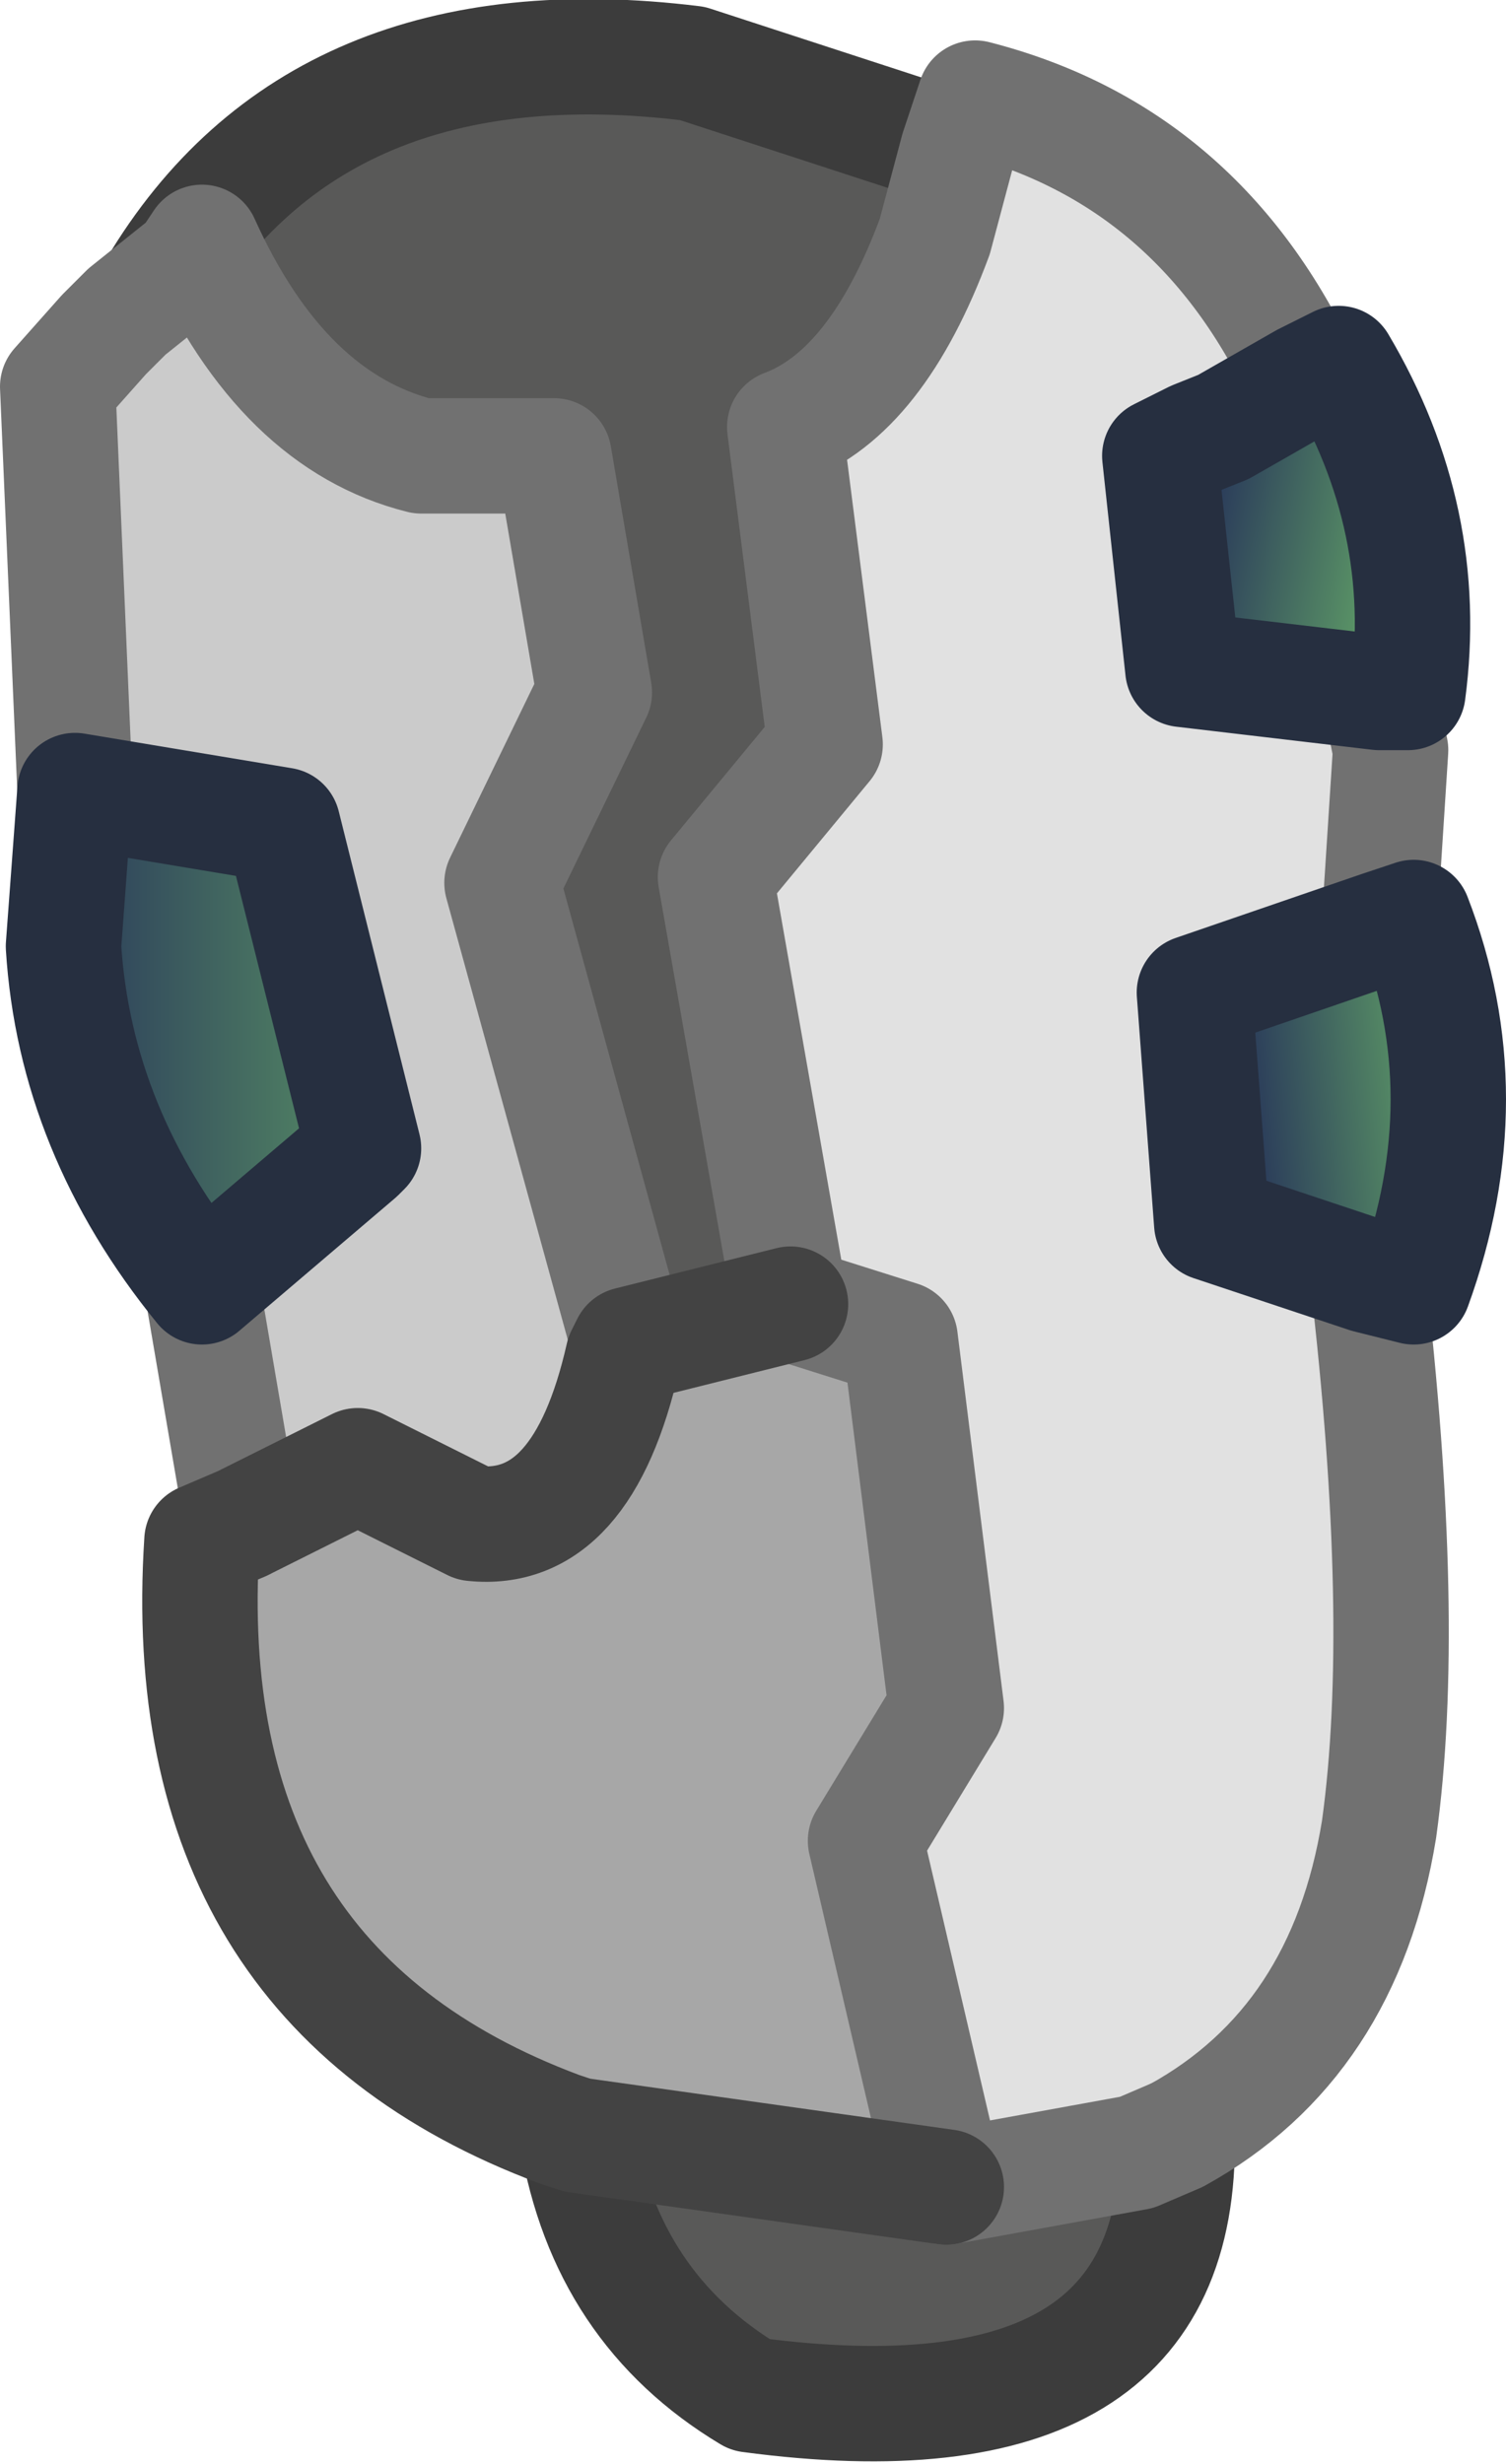 <?xml version="1.0" encoding="UTF-8" standalone="no"?>
<svg xmlns:xlink="http://www.w3.org/1999/xlink" height="21.35px" width="13.05px" xmlns="http://www.w3.org/2000/svg">
  <g transform="matrix(1.0, 0.0, 0.0, 1.0, 6.4, 4.6)">
    <path d="M-0.95 7.05 L-2.05 3.05 -1.25 1.4 -1.6 -0.65 -2.75 -0.65 Q-3.95 -0.95 -4.65 -2.5 L-4.75 -2.35 -4.8 -2.3 -5.05 -2.1 Q-3.65 -4.45 -0.4 -4.05 L1.9 -3.3 1.7 -2.55 Q1.2 -1.2 0.4 -0.9 L0.75 1.85 -0.2 3.0 0.45 6.7 -0.95 7.05 M3.8 13.9 Q3.85 16.65 0.1 16.15 -1.15 15.4 -1.4 13.9 L1.8 14.35 3.45 14.05 3.8 13.9" fill="#595958" fill-rule="evenodd" stroke="none"/>
    <path d="M1.9 -3.3 L2.05 -3.75 Q4.0 -3.25 4.9 -1.3 L4.2 -0.9 3.95 -0.8 3.65 -0.65 3.85 1.2 5.55 1.4 5.65 1.9 5.55 3.45 3.95 4.0 4.1 6.0 5.45 6.45 Q5.8 9.45 5.55 11.25 5.25 13.1 3.8 13.9 L3.45 14.05 1.8 14.35 1.1 11.35 1.8 10.2 1.4 7.0 0.45 6.7 -0.2 3.0 0.75 1.85 0.4 -0.9 Q1.2 -1.2 1.7 -2.55 L1.9 -3.3 M4.2 -0.9 L4.9 -1.3 4.95 -1.3 4.2 -0.9" fill="#e1e1e1" fill-rule="evenodd" stroke="none"/>
    <path d="M4.9 -1.3 L5.2 -1.45 Q6.0 -0.1 5.8 1.4 L5.55 1.4 3.85 1.2 3.65 -0.65 3.95 -0.8 4.2 -0.9 4.95 -1.3 4.9 -1.3" fill="url(#gradient0)" fill-rule="evenodd" stroke="none"/>
    <path d="M5.55 3.45 L5.85 3.35 Q6.45 4.9 5.85 6.55 L5.45 6.45 4.1 6.0 3.95 4.0 5.55 3.45" fill="url(#gradient1)" fill-rule="evenodd" stroke="none"/>
    <path d="M-4.3 8.6 L-3.3 8.1 -2.3 8.6 Q-1.35 8.7 -1.0 7.15 L-0.95 7.05 0.45 6.7 1.4 7.0 1.8 10.2 1.1 11.35 1.8 14.35 -1.4 13.9 -1.55 13.85 Q-4.9 12.6 -4.65 8.75 L-4.3 8.6" fill="#a7a7a7" fill-rule="evenodd" stroke="none"/>
    <path d="M-5.75 2.25 L-5.9 -1.25 -5.5 -1.7 -5.3 -1.9 -5.05 -2.1 -4.8 -2.3 -4.75 -2.35 -4.65 -2.5 Q-3.95 -0.95 -2.75 -0.65 L-1.6 -0.65 -1.25 1.4 -2.05 3.05 -0.95 7.05 -1.0 7.15 Q-1.35 8.7 -2.3 8.6 L-3.3 8.1 -4.3 8.6 -4.65 6.55 -3.3 5.4 -3.25 5.35 -3.95 2.55 -5.75 2.25" fill="#cbcbcb" fill-rule="evenodd" stroke="none"/>
    <path d="M-5.75 2.25 L-3.95 2.55 -3.25 5.35 -3.3 5.4 -4.65 6.55 Q-5.75 5.2 -5.85 3.6 L-5.75 2.25" fill="url(#gradient2)" fill-rule="evenodd" stroke="none"/>
    <path d="M-5.05 -2.1 Q-3.65 -4.45 -0.4 -4.05 L1.9 -3.3 M3.8 13.9 Q3.85 16.65 0.1 16.15 -1.15 15.4 -1.4 13.9" fill="none" stroke="#3c3c3c" stroke-linecap="round" stroke-linejoin="round" stroke-width="1.0"/>
    <path d="M-5.05 -2.1 L-5.3 -1.9 -5.5 -1.7 -5.9 -1.25 -5.75 2.25 M-4.65 6.55 L-4.3 8.6 M-0.95 7.05 L-2.05 3.05 -1.25 1.4 -1.6 -0.65 -2.75 -0.65 Q-3.95 -0.95 -4.65 -2.5 L-4.75 -2.35 -4.8 -2.3 -5.05 -2.1 M1.9 -3.3 L2.05 -3.75 Q4.0 -3.25 4.9 -1.3 L4.95 -1.3 M5.55 1.4 L5.65 1.9 5.55 3.45 M5.45 6.45 Q5.8 9.45 5.55 11.25 5.25 13.1 3.8 13.9 L3.45 14.05 1.8 14.35 1.1 11.35 1.8 10.2 1.4 7.0 0.45 6.7 -0.2 3.0 0.75 1.85 0.4 -0.9 Q1.2 -1.2 1.7 -2.55 L1.9 -3.3" fill="none" stroke="#717171" stroke-linecap="round" stroke-linejoin="round" stroke-width="1.0"/>
    <path d="M-5.75 2.25 L-3.95 2.55 -3.25 5.35 -3.3 5.4 -4.65 6.55 Q-5.75 5.2 -5.85 3.6 L-5.75 2.25 M4.9 -1.3 L5.2 -1.45 Q6.0 -0.1 5.8 1.4 L5.55 1.4 3.85 1.2 3.65 -0.65 3.95 -0.8 4.2 -0.9 4.9 -1.3 M5.55 3.45 L5.85 3.35 Q6.45 4.9 5.85 6.55 L5.45 6.45 4.1 6.0 3.95 4.0 5.55 3.45" fill="none" stroke="#262f40" stroke-linecap="round" stroke-linejoin="round" stroke-width="1.0"/>
    <path d="M-4.3 8.6 L-3.3 8.1 -2.3 8.6 Q-1.35 8.7 -1.0 7.15 L-0.95 7.05 0.45 6.7 M-1.4 13.9 L-1.55 13.85 Q-4.9 12.6 -4.65 8.75 L-4.3 8.6 M1.8 14.35 L-1.4 13.9" fill="none" stroke="#434343" stroke-linecap="round" stroke-linejoin="round" stroke-width="1.0"/>
  </g>
  <defs>
    <linearGradient gradientTransform="matrix(-0.001, -2.0E-4, -2.0E-4, 0.001, 4.75, -0.05)" gradientUnits="userSpaceOnUse" id="gradient0" spreadMethod="pad" x1="-819.2" x2="819.2">
      <stop offset="0.0" stop-color="#5b9666"/>
      <stop offset="1.0" stop-color="#253159"/>
    </linearGradient>
    <linearGradient gradientTransform="matrix(-0.001, 1.0E-4, 1.0E-4, 0.001, 5.1, 4.95)" gradientUnits="userSpaceOnUse" id="gradient1" spreadMethod="pad" x1="-819.2" x2="819.2">
      <stop offset="0.0" stop-color="#5b9666"/>
      <stop offset="1.0" stop-color="#253159"/>
    </linearGradient>
    <linearGradient gradientTransform="matrix(-0.002, 0.0, 0.0, 0.002, -4.55, 4.4)" gradientUnits="userSpaceOnUse" id="gradient2" spreadMethod="pad" x1="-819.2" x2="819.2">
      <stop offset="0.0" stop-color="#5b9666"/>
      <stop offset="1.0" stop-color="#253159"/>
    </linearGradient>
  </defs>
</svg>
